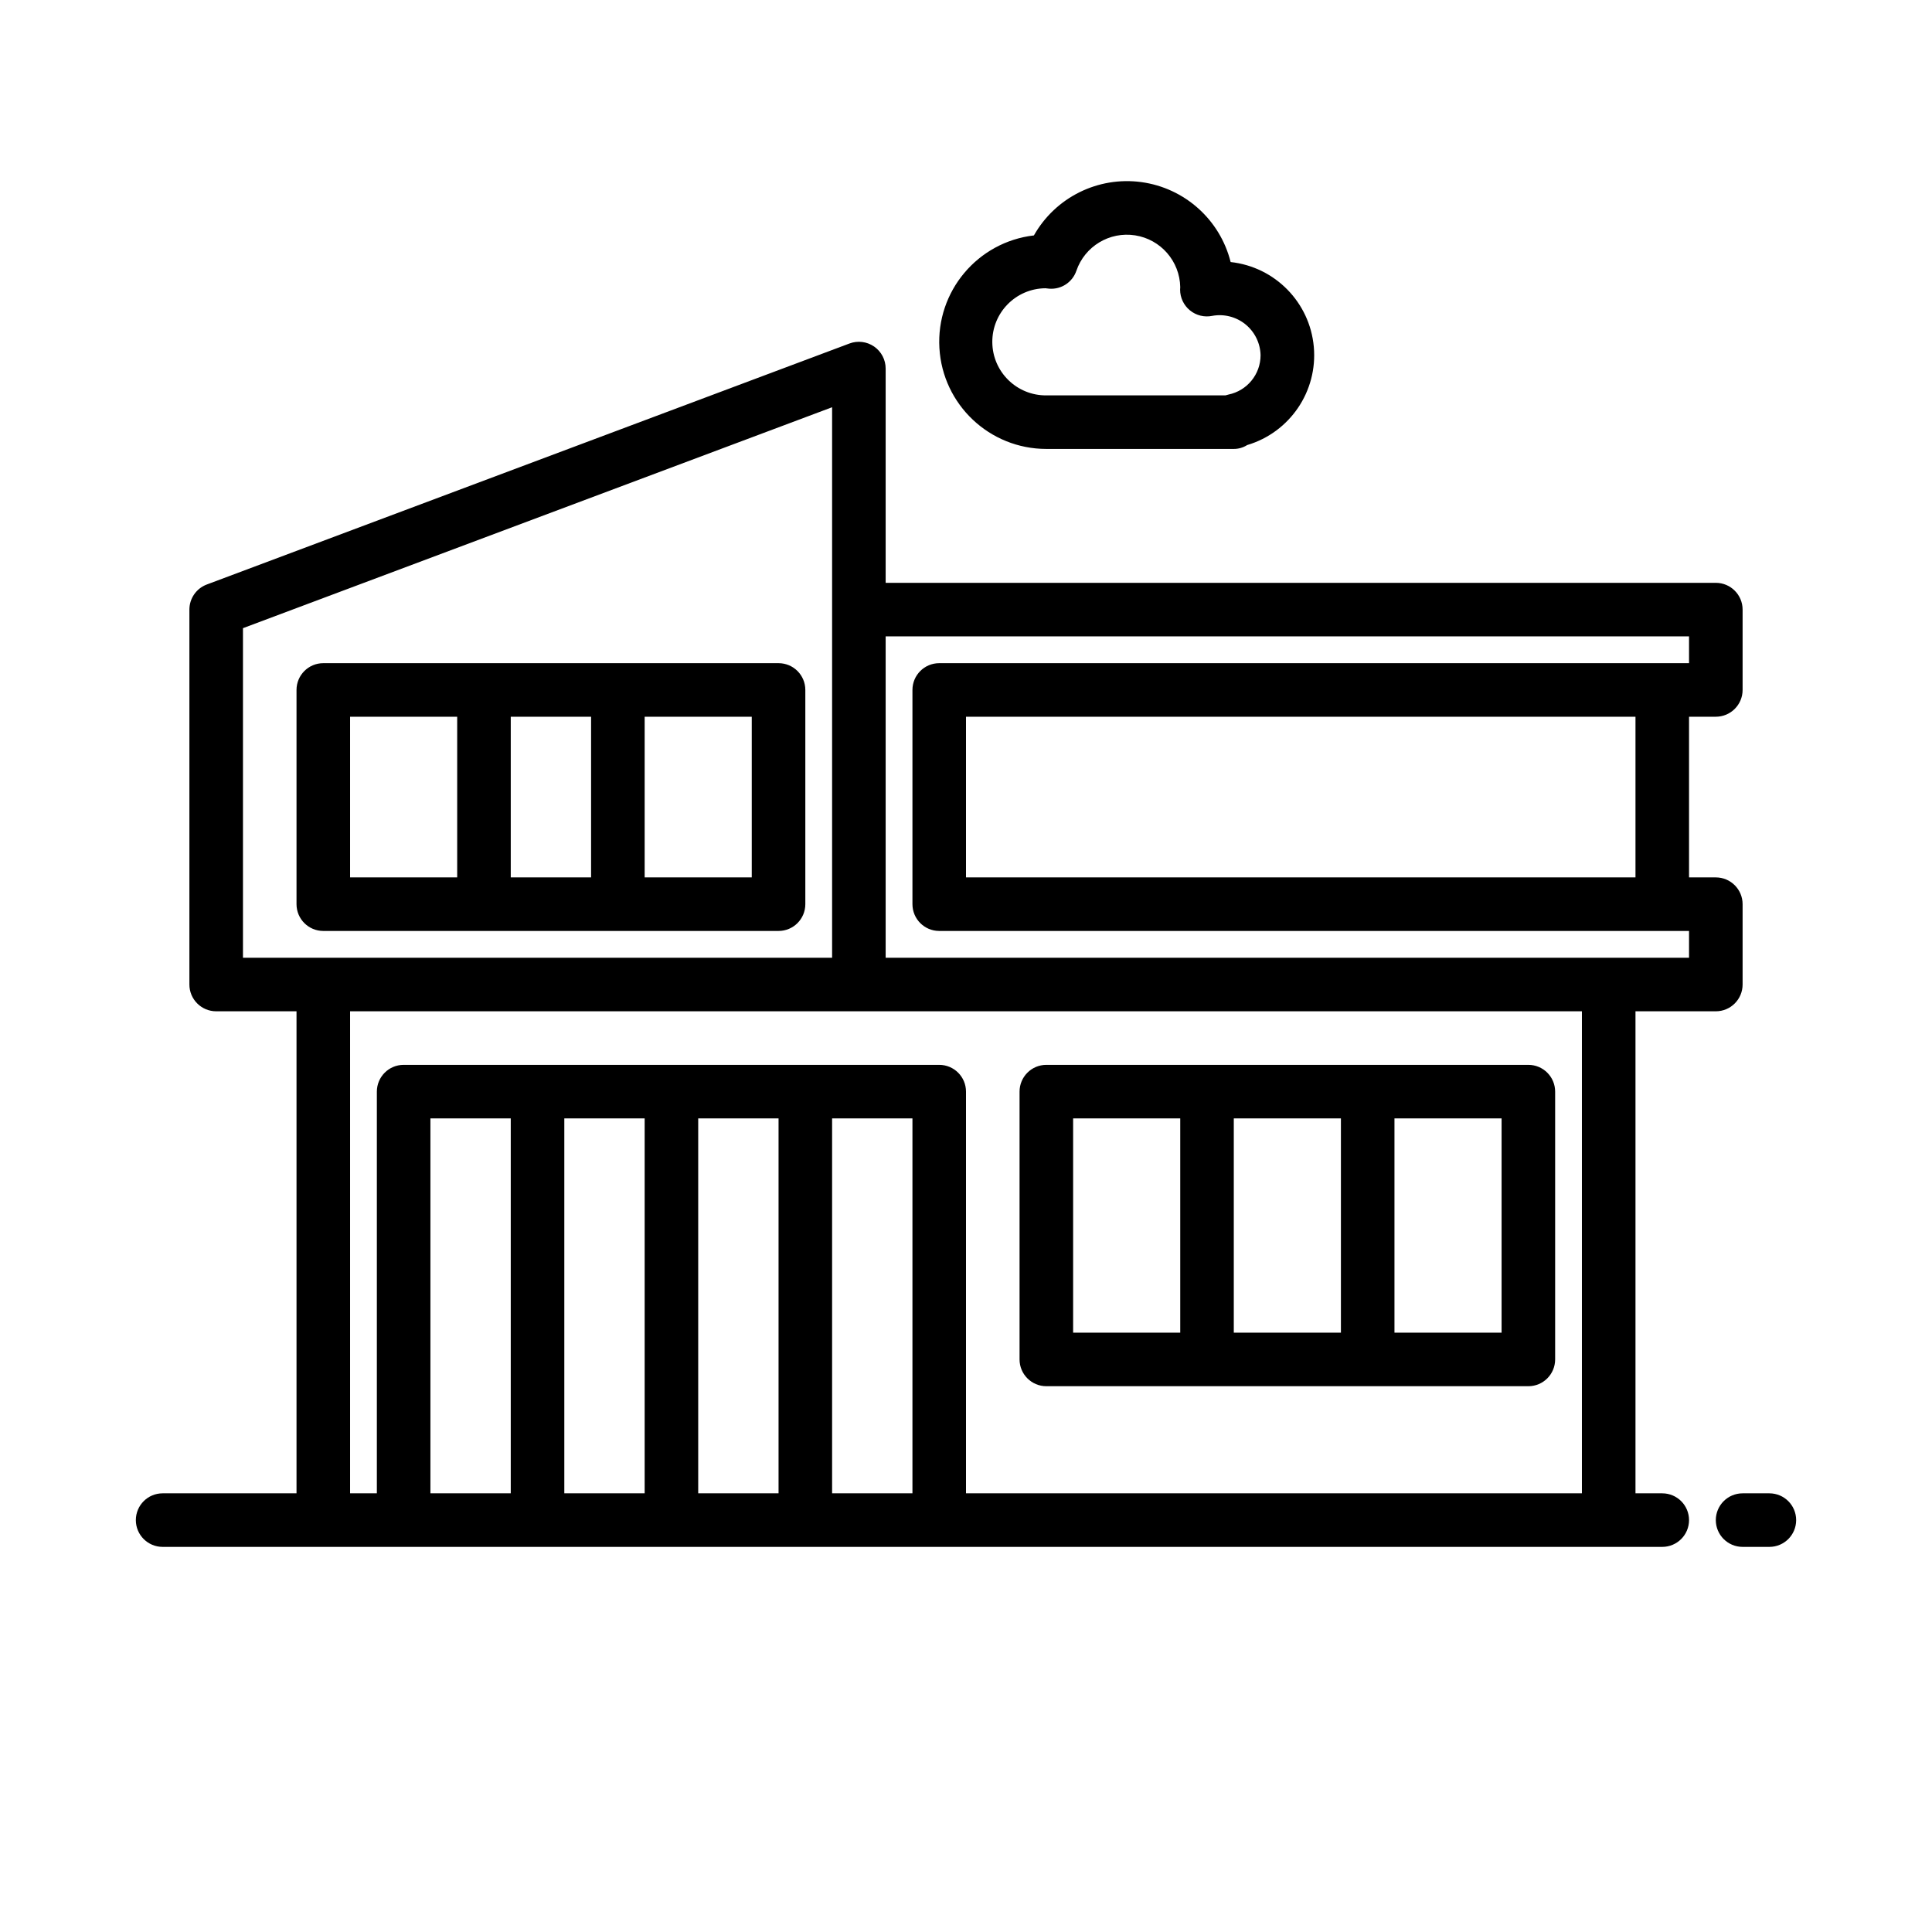 <svg xmlns="http://www.w3.org/2000/svg" width="128" height="128" viewBox="0 0 128 128">
  <path class="fill-gray" d="M110.129,98.937 L108.355,98.937 L108.355,67.001 L113.677,67.001 C114.657,67.001 115.452,66.207 115.452,65.227 L115.452,59.904 C115.452,58.924 114.657,58.13 113.677,58.13 L111.903,58.13 L111.903,47.485 L113.677,47.485 C114.657,47.485 115.452,46.691 115.452,45.711 L115.452,40.388 C115.452,39.408 114.657,38.614 113.677,38.614 L58.677,38.614 L58.677,24.42 C58.678,23.838 58.393,23.292 57.914,22.96 C57.435,22.629 56.824,22.553 56.279,22.758 L13.698,38.726 C13.006,38.986 12.548,39.649 12.548,40.388 L12.548,65.227 C12.548,66.207 13.343,67.001 14.323,67.001 L19.645,67.001 L19.645,98.937 L10.774,98.937 C9.794,98.937 9,99.731 9,100.711 C9,101.691 9.794,102.485 10.774,102.485 L110.129,102.485 C111.109,102.485 111.903,101.691 111.903,100.711 C111.903,99.731 111.109,98.937 110.129,98.937 Z M108.355,58.13 L64,58.13 L64,47.485 L108.355,47.485 L108.355,58.13 Z M111.903,42.162 L111.903,43.937 L62.226,43.937 C61.246,43.937 60.452,44.731 60.452,45.711 L60.452,59.904 C60.452,60.884 61.246,61.678 62.226,61.678 L111.903,61.678 L111.903,63.453 L58.677,63.453 L58.677,42.162 L111.903,42.162 Z M16.097,41.618 L55.129,26.981 L55.129,63.453 L16.097,63.453 L16.097,41.618 Z M28.516,98.937 L28.516,74.098 L33.839,74.098 L33.839,98.937 L28.516,98.937 Z M37.387,98.937 L37.387,74.098 L42.71,74.098 L42.71,98.937 L37.387,98.937 Z M46.258,98.937 L46.258,74.098 L51.581,74.098 L51.581,98.937 L46.258,98.937 Z M55.129,98.937 L55.129,74.098 L60.452,74.098 L60.452,98.937 L55.129,98.937 Z M64,98.937 L64,72.324 C64,71.344 63.206,70.549 62.226,70.549 L26.742,70.549 C25.762,70.549 24.968,71.344 24.968,72.324 L24.968,98.937 L23.194,98.937 L23.194,67.001 L104.806,67.001 L104.806,98.937 L64,98.937 Z M69.323,29.743 L81.742,29.743 C82.056,29.744 82.364,29.654 82.629,29.486 C85.463,28.643 87.309,25.919 87.043,22.975 C86.777,20.03 84.471,17.682 81.533,17.361 C80.829,14.551 78.484,12.453 75.613,12.064 C72.743,11.676 69.925,13.075 68.499,15.597 C64.765,16.033 62.019,19.306 62.238,23.059 C62.456,26.811 65.563,29.743 69.323,29.743 Z M69.521,19.126 C70.319,19.184 71.055,18.696 71.313,17.939 C71.87,16.315 73.513,15.326 75.208,15.593 C76.904,15.86 78.163,17.307 78.194,19.023 C78.194,19.082 78.185,19.142 78.185,19.188 C78.185,19.721 78.424,20.226 78.837,20.563 C79.249,20.9 79.792,21.034 80.314,20.927 C81.095,20.783 81.901,20.989 82.517,21.49 C83.133,21.992 83.499,22.739 83.516,23.533 C83.516,24.798 82.626,25.888 81.387,26.141 C81.32,26.156 81.254,26.173 81.188,26.195 L69.323,26.195 C67.363,26.212 65.76,24.637 65.743,22.677 C65.726,20.718 67.301,19.115 69.26,19.098 L69.521,19.126 Z M117.226,98.937 L115.452,98.937 C114.472,98.937 113.677,99.731 113.677,100.711 C113.677,101.691 114.472,102.485 115.452,102.485 L117.226,102.485 C118.206,102.485 119,101.691 119,100.711 C119,99.731 118.206,98.937 117.226,98.937 Z M101.258,70.549 L69.323,70.549 C68.343,70.549 67.548,71.344 67.548,72.324 L67.548,90.066 C67.548,91.045 68.343,91.84 69.323,91.84 L101.258,91.84 C102.238,91.84 103.032,91.045 103.032,90.066 L103.032,72.324 C103.032,71.344 102.238,70.549 101.258,70.549 Z M71.097,88.291 L71.097,74.098 L78.194,74.098 L78.194,88.291 L71.097,88.291 Z M81.742,88.291 L81.742,74.098 L88.839,74.098 L88.839,88.291 L81.742,88.291 Z M99.484,88.291 L92.387,88.291 L92.387,74.098 L99.484,74.098 L99.484,88.291 Z M51.581,61.678 C52.561,61.678 53.355,60.884 53.355,59.904 L53.355,45.711 C53.355,44.731 52.561,43.937 51.581,43.937 L21.419,43.937 C20.439,43.937 19.645,44.731 19.645,45.711 L19.645,59.904 C19.645,60.884 20.439,61.678 21.419,61.678 L51.581,61.678 Z M49.806,47.485 L49.806,58.13 L42.71,58.13 L42.71,47.485 L49.806,47.485 Z M39.161,47.485 L39.161,58.13 L33.839,58.13 L33.839,47.485 L39.161,47.485 Z M23.194,47.485 L30.29,47.485 L30.29,58.13 L23.194,58.13 L23.194,47.485 Z"/>
</svg>
